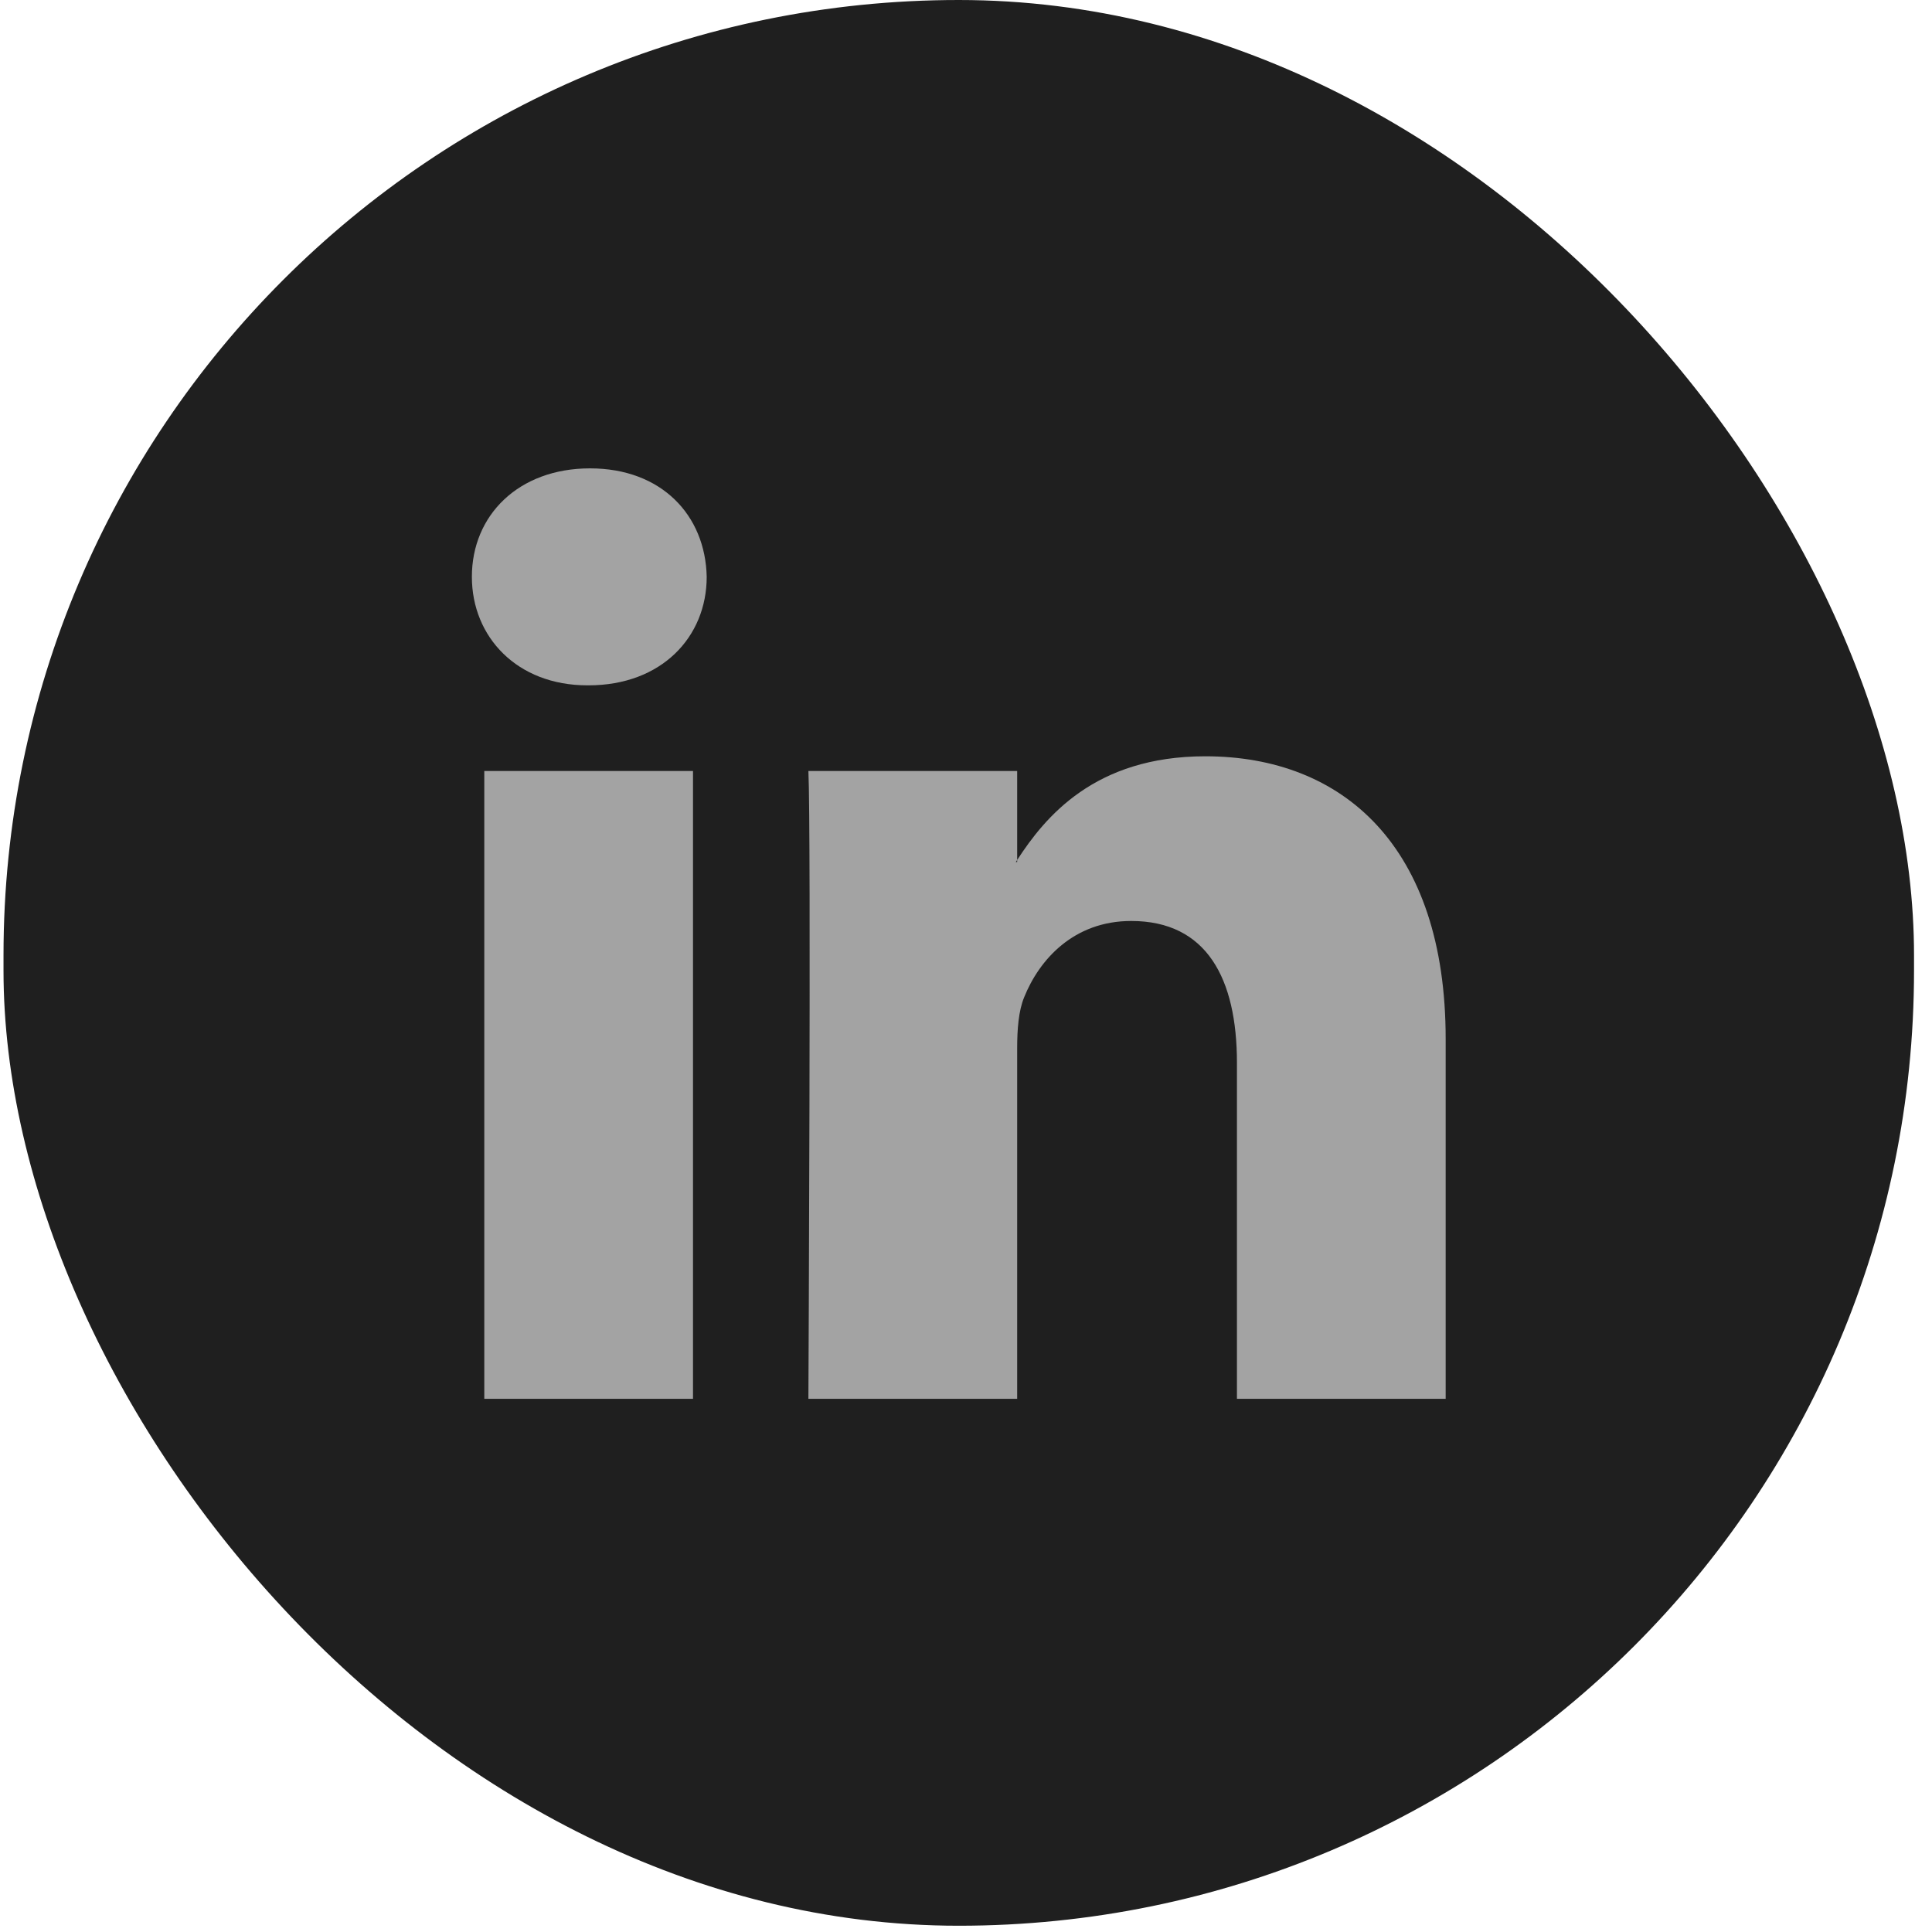 <svg width="33" height="33" viewBox="0 0 33 33" fill="none" xmlns="http://www.w3.org/2000/svg">
<rect x="0.06" width="32.633" height="32.893" rx="16.316" fill="#1F1F1F"/>
<path d="M24.693 17.744V23.893H21.128V18.156C21.128 16.714 20.612 15.731 19.322 15.731C18.337 15.731 17.75 16.394 17.493 17.035C17.398 17.264 17.374 17.583 17.374 17.904V23.893H13.808C13.808 23.893 13.856 14.177 13.808 13.169H17.374V14.689L17.351 14.724H17.374V14.689C17.848 13.96 18.693 12.918 20.588 12.918C22.933 12.918 24.693 14.451 24.693 17.744V17.744ZM10.078 8C8.858 8 8.06 8.8 8.06 9.852C8.06 10.882 8.835 11.706 10.031 11.706H10.054C11.298 11.706 12.071 10.882 12.071 9.852C12.049 8.8 11.299 8 10.078 8H10.078ZM8.272 23.893H11.837V13.169H8.272V23.893Z" fill="#A3A3A3"/>
</svg>

